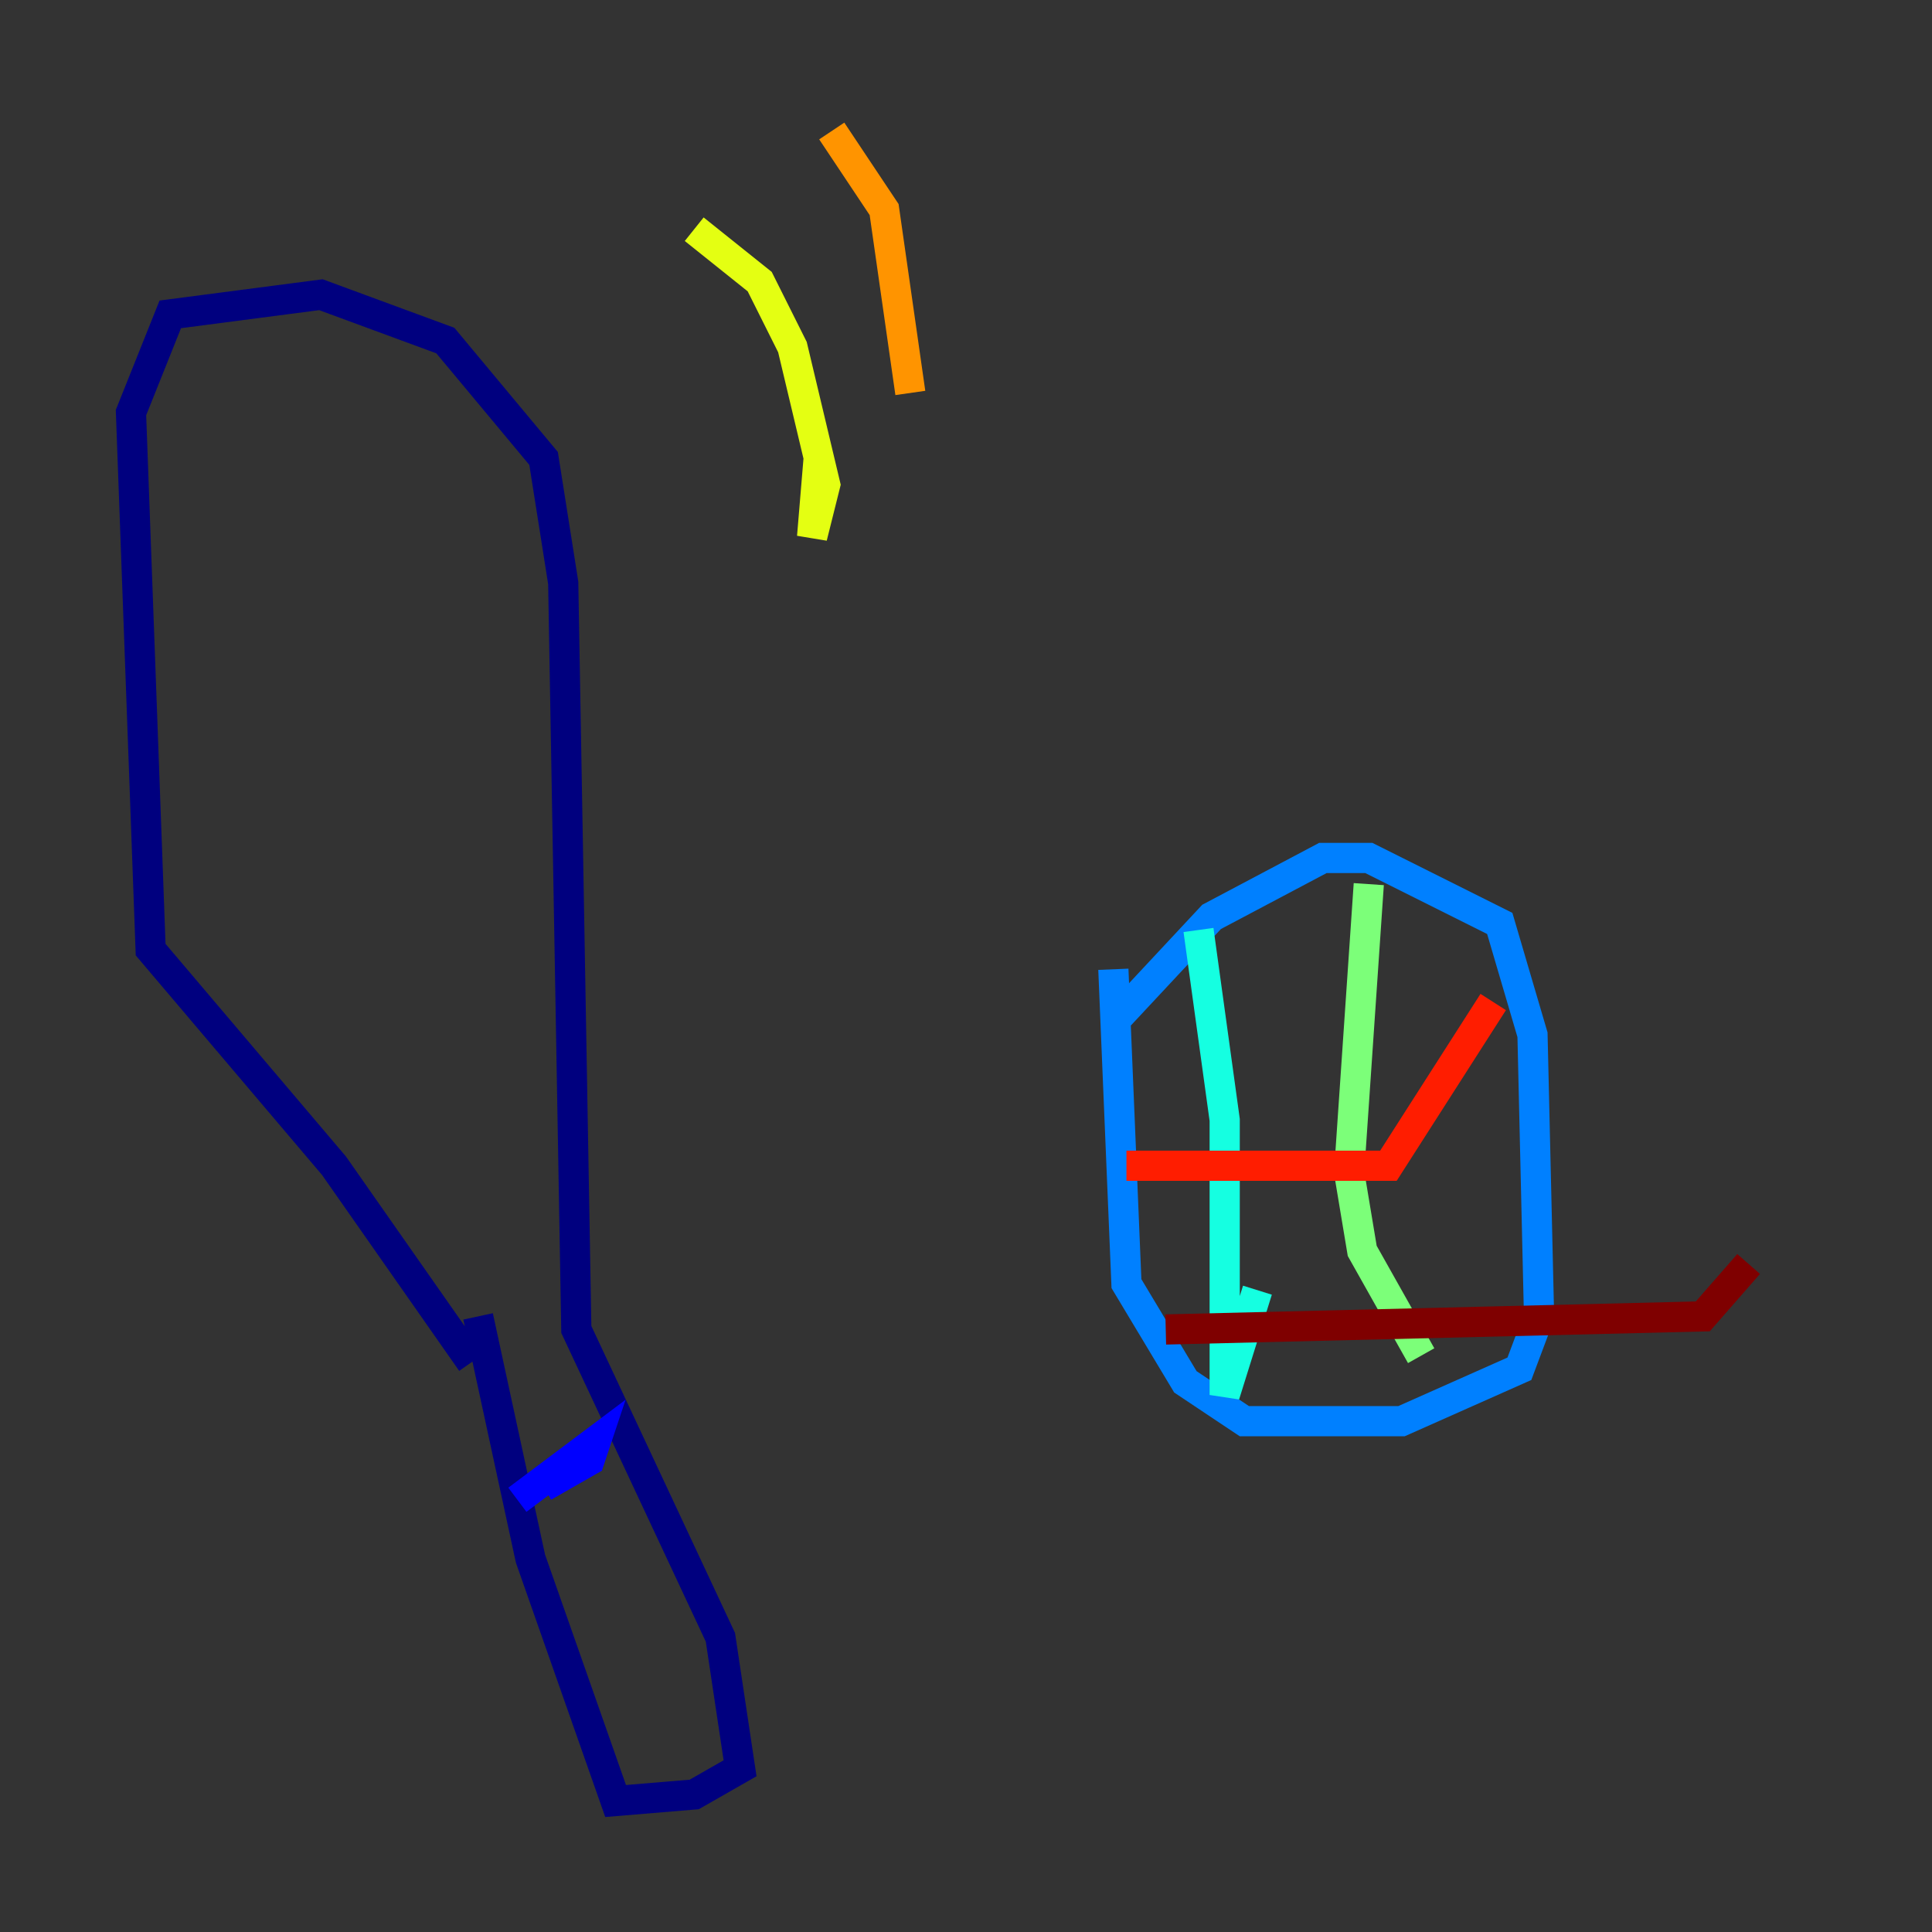 <?xml version="1.0" encoding="utf-8" ?>
<svg baseProfile="tiny" height="128" version="1.2" viewBox="0,0,128,128" width="128" xmlns="http://www.w3.org/2000/svg" xmlns:ev="http://www.w3.org/2001/xml-events" xmlns:xlink="http://www.w3.org/1999/xlink"><rect x="0" y="0" width="128" height="128" fill="#333333" stroke="none"/><defs /><polyline fill="none" points="31.675,87.214 35.146,103.268 40.786,119.322 45.993,118.888 49.031,117.153 47.729,108.475 38.183,88.081 37.315,38.617 36.014,30.373 29.505,22.563 21.261,19.525 11.281,20.827 8.678,27.336 9.98,62.915 22.129,77.234 31.241,90.251" stroke="#00007f" stroke-width="2" /><polyline fill="none" points="34.278,99.363 39.485,95.458 39.051,96.759 36.014,98.495" stroke="#0000ff" stroke-width="2" /><polyline fill="none" points="73.763,64.217 74.63,85.044 78.536,91.552 82.441,94.156 92.854,94.156 100.664,90.685 101.966,87.214 101.532,68.556 99.363,61.18 90.685,56.841 87.647,56.841 80.271,60.746 74.197,67.254" stroke="#0080ff" stroke-width="2" /><polyline fill="none" points="79.403,61.614 81.139,74.197 81.139,92.42 83.308,85.478" stroke="#15ffe1" stroke-width="2" /><polyline fill="none" points="90.685,58.576 89.383,77.668 90.251,82.875 94.156,89.817" stroke="#7cff79" stroke-width="2" /><polyline fill="none" points="45.993,15.186 50.332,18.658 52.502,22.997 54.671,32.108 53.803,35.58 54.237,30.373" stroke="#e4ff12" stroke-width="2" /><polyline fill="none" points="55.105,8.678 58.576,13.885 60.312,26.034" stroke="#ff9400" stroke-width="2" /><polyline fill="none" points="74.63,77.234 91.986,77.234 98.929,66.386" stroke="#ff1d00" stroke-width="2" /><polyline fill="none" points="77.234,88.081 112.814,87.214 115.851,83.742" stroke="#7f0000" stroke-width="2" /></svg>